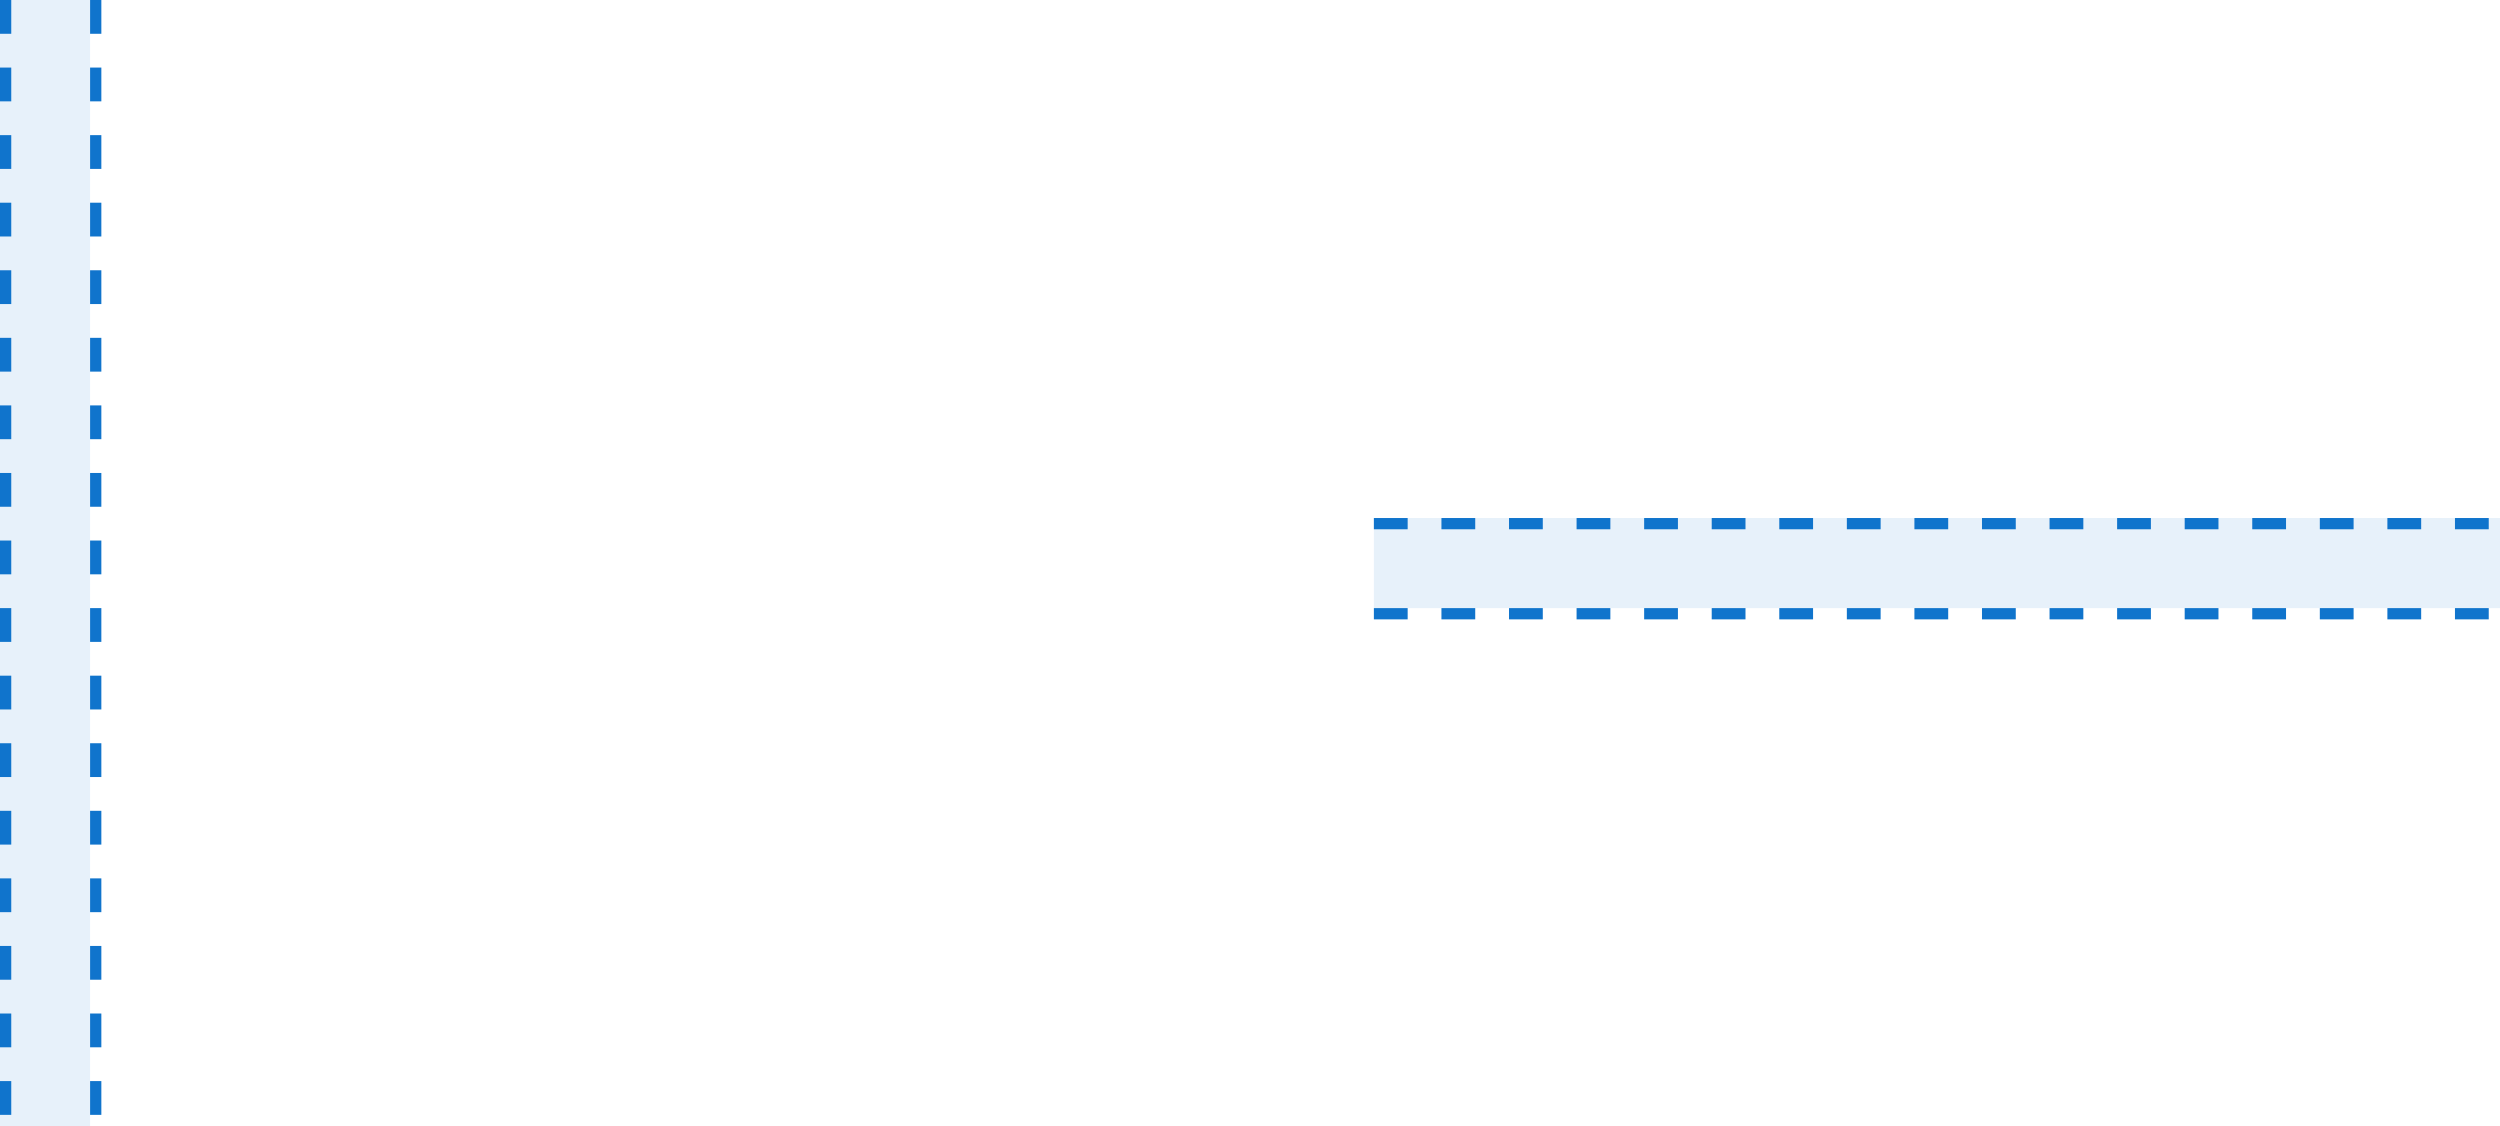 <svg xmlns="http://www.w3.org/2000/svg" width="222" height="100" viewBox="0 0 222 100">
  <g fill="none" fill-rule="evenodd" transform="translate(-1)">
    <g transform="translate(123 45)">
      <rect width="100" height="8" y="1" fill="#1074CC" opacity=".1"/>
      <path stroke="#1074CC" d="M0 9.5L100 9.5M0 1.5L100 1.5" stroke-dasharray="3 3"/>
    </g>
    <rect width="8" height="100" x="1" fill="#1074CC" opacity=".1"/>
    <path stroke="#1074CC" d="M9.5 0L9.5 100M1.5 0L1.5 100" stroke-dasharray="3 3"/>
  </g>
</svg>
